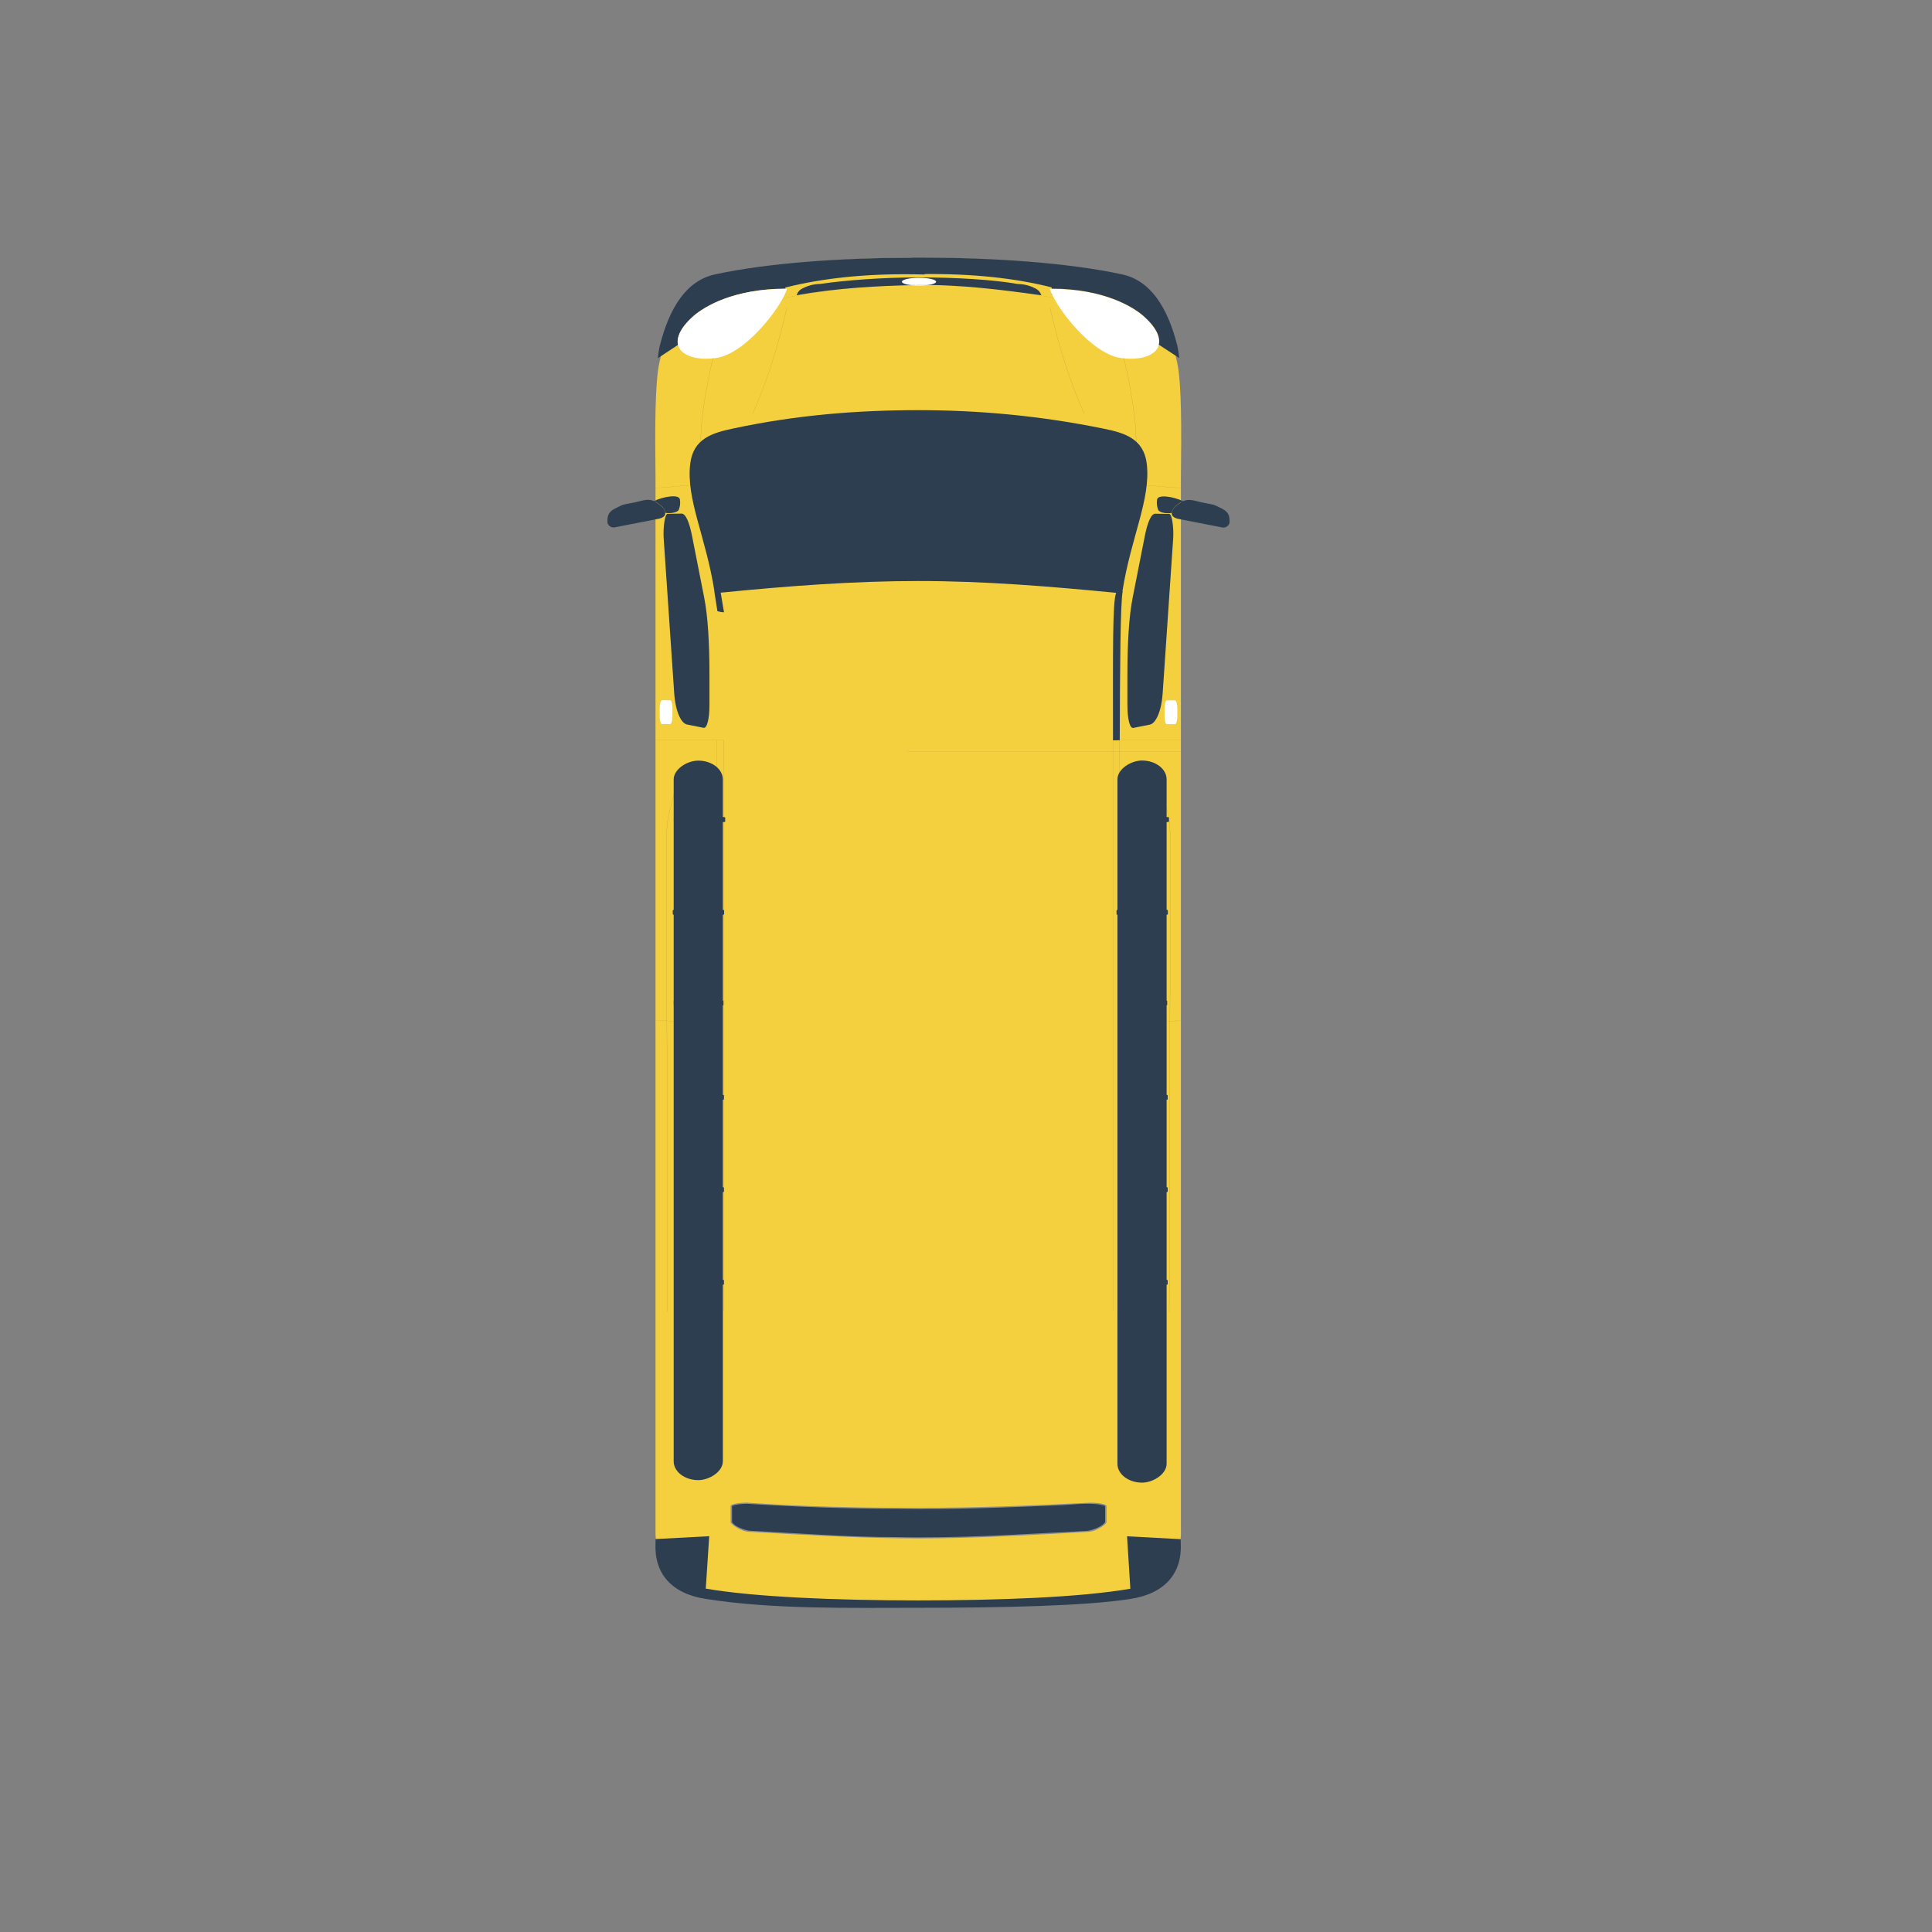 <svg width="640" height="640" xmlns="http://www.w3.org/2000/svg" xmlns:svg="http://www.w3.org/2000/svg">
 <rect width="100%" height="100%" fill="#808080" stroke="none"/>
 <title>blue bus - 90</title>

 <g>
  <title>Layer 1</title>
  <g transform="rotate(0, 304.266, 308.975)" id="g10">
   <path id="path342" d="m233.891,528.069c14.935,2.844 42.619,3.588 70.35,3.588c27.636,0 55.319,-0.744 70.206,-3.543c11.609,-2.102 17.174,-10.281 16.746,-22.095l0,-348.132c0.188,-15.749 0.236,-30.625 -1.191,-37.535c-3.236,-15.312 -8.989,-26.032 -18.503,-28.394c-17.55,-4.508 -42.429,-6.603 -67.307,-6.603c-24.876,0 -49.8,2.054 -67.354,6.56c-9.511,2.363 -15.22,13.125 -18.455,28.437c-1.428,6.91 -1.428,21.787 -1.236,37.535l0,348.132c-0.38,11.814 5.139,19.948 16.744,22.05" fill-rule="evenodd" fill="#F4D03F"/>
   <path id="path344" d="m388.62,178.566l-3.46,50.928c-0.436,6.458 -2.394,10.18 -4.254,10.542l-5.491,1.098c-1.141,0.218 -1.947,-2.919 -1.947,-7.626l0,-9.852c0,-10.651 0.51,-19.408 1.751,-25.718l3.992,-20.25c0.859,-4.415 2.065,-7.551 3.524,-7.514l4.611,0.073c0.881,0 1.533,4.562 1.274,8.319" fill-rule="evenodd" fill="#2C3E50"/>
   <path id="path346" d="m375.164,201.257l11.7,-3.793l-2.188,31.958c-0.143,2.259 -0.571,4.558 -1.285,6.786c-1.333,3.867 -2.616,3.466 -8.038,4.522c-1.049,0 -1.427,-5.692 -1.427,-6.384c0,-11.019 -0.237,-22.108 1.237,-33.089" fill-rule="evenodd" fill="#2c3e50"/>
   <path id="path348" d="m387.101,193.888l-11.225,3.648c1.616,-8.393 2.521,-17.074 5.326,-25.209c1.096,-2.592 2.189,-1.788 5.995,-1.751c0.951,0.729 0.951,6.312 0.951,7.259l-1.047,16.052" fill-rule="evenodd" fill="#2c3e50"/>
   <path id="path350" d="m388.149,170.1c0,-1.058 0.57,-1.933 2.378,-3.245c2.901,-2.117 4.519,-1.06 7.896,-0.365c3.568,0.766 2.996,0.256 6.518,2.078c2.094,1.132 2.378,2.336 2.378,4.342c0,1.021 -1.095,2.041 -2.378,1.824l-14.414,-2.809c-1.284,-0.219 -2.378,-0.839 -2.378,-1.825" fill-rule="evenodd" fill="#2c3e50"/>
   <path id="path352" d="m388.149,169.919c0.046,-1.022 0.903,-2.079 2.378,-3.101c0.428,-0.365 0.904,-0.585 1.378,-0.765c-2.804,-1.459 -8.465,-2.482 -8.607,-0.51c-0.238,1.713 0.095,2.479 0.332,3.247c0.239,0.981 2.759,1.457 4.52,1.129" fill-rule="evenodd" fill="#2c3e50"/>
   <path id="path354" d="m385.77,237.083l0,-2.262c0,-1.53 0.342,-2.811 0.754,-2.811l2.728,0c0.409,0 0.751,1.242 0.751,2.811l0,2.262c0,1.568 -0.329,2.81 -0.751,2.81l-2.728,0c-0.424,0 -0.754,-1.242 -0.754,-2.81" fill-rule="evenodd" fill="#ffffff"/>
   <path id="path358" d="m368.695,245.253l2.233,-0.048c0.097,-23.846 0.19,-45.785 1.001,-49.44l-0.096,0c2.852,-17.923 9.465,-30.489 8.039,-42.231c-1.045,-8.239 -7.374,-10.146 -14.269,-11.536c-20.74,-4.221 -40.956,-6.128 -61.41,-6.128c-20.451,0 -40.62,1.648 -61.311,6.076c-6.85,1.442 -13.176,3.297 -14.223,11.588c-1.475,11.742 5.184,24.257 7.991,42.231l-0.046,0l1.045,6.694c0.665,0.207 1.381,0.361 2.188,0.361l-1.094,-6.492c22.309,-2.213 43.951,-3.86 65.549,-3.86c21.64,0 43.235,1.751 65.45,3.914c-1.236,3.09 -1.046,18.746 -1.046,48.87" fill-rule="evenodd" fill="#2c3e50"/>
   <path id="path360" d="m253.154,193.521c21.69,-1.93 43.619,-3.027 65.451,-2.259c12.891,0.219 26.115,1.385 38.956,2.479c4.186,0.365 8.421,0.803 12.56,1.204c1.997,-11.673 6.469,-23.13 7.991,-34.842c0.429,-5.324 0.523,-11.746 -6.136,-14.812c-4.519,-1.967 -11.369,-2.918 -16.411,-3.757c-36.294,-6.238 -76.249,-5.799 -112.112,1.752c-4.758,1.022 -9.039,2.152 -11.369,5.728c-3.615,6.533 -0.904,16.235 0.806,22.947c2.191,7.405 4.379,15.248 5.521,22.841c0.95,0.144 3.232,-0.257 4.326,-0.33c3.378,-0.329 6.992,-0.658 10.416,-0.951" fill-rule="evenodd" fill="#2c3e50"/>
   <path id="path364" d="m371.264,118.587c11.271,1.534 18.074,-4.523 7.42,-13.935c-3.473,-3.027 -13.13,-9.047 -30.966,-8.975c2.425,6.933 14.221,21.67 23.546,22.91" fill-rule="evenodd" fill="#ffffff"/>
   <path id="path368" d="m247.446,497.771c-3.046,0 -5.42,0.547 -5.42,1.113l0,5.359c0,0.624 3.424,3.169 6.279,3.208c23.069,1.286 39.479,2.182 56.031,2.182c16.362,0 32.918,-0.867 55.986,-2.173c2.852,-0.04 6.231,-2.592 6.231,-3.217l0,-5.359c0,-0.566 -2.379,-1.103 -5.375,-1.103c-18.979,0.934 -37.768,1.716 -56.888,1.716c-19.125,0 -37.865,-0.381 -56.845,-1.727" fill-rule="evenodd" fill="#8d8f93"/>
   <path id="path370" d="m242.501,504.159c0.617,1.423 4.041,2.736 5.85,2.917c15.886,0.803 32.202,2.116 48.232,2.116c21.166,0.475 42.62,-1.02 63.69,-2.08c1.76,-0.254 5.186,-1.531 5.802,-2.954l0,-5.29c-3.471,-1.314 -10.036,-0.512 -13.746,-0.293c-18.216,0.732 -36.91,1.608 -55.176,1.242c-16.6,0 -33.2,-0.657 -49.708,-1.678c-1.666,0.037 -3.422,0.146 -4.945,0.73l0,5.29" fill-rule="evenodd" fill="#2c3e50"/>
   <path id="path372" d="m233.891,529.679c-11.605,-1.751 -17.22,-8.609 -16.744,-18.46l0,-1.386l17.791,-0.949l-1.143,17.367c16.028,2.771 43.048,3.904 70.255,3.904c26.73,0 53.703,-0.984 70.396,-3.868l-1.094,-17.365l17.791,0.948l0,1.349c0.476,9.851 -5.138,16.71 -16.746,18.46c-14.839,2.334 -42.521,2.917 -70.206,2.917c-23.069,0 -47.85,0.586 -70.301,-2.917" fill-rule="evenodd" fill="#2c3e50"/>
   <path id="path374" d="m348.526,97.536l-0.145,0l0,-0.253l0.145,0.253zm-88.475,0.038l0.096,-0.291l0,0.291l-0.096,0zm-35.389,16.636c-0.573,-2.483 0.762,-5.766 5.139,-9.631c3.52,-2.918 12.936,-8.902 30.346,-8.974l0,-0.367c12.273,-3.063 26.258,-4.558 42.096,-4.378l0,0.037l0.284,-0.037c1.237,0.037 2.474,0.037 3.759,0.074l0,-0.146c15.841,-0.147 29.873,1.312 42.095,4.414l0,0.403c17.458,0.072 26.83,6.02 30.347,8.974c4.378,3.866 5.756,7.148 5.139,9.597l6.8,4.449c-0.188,-1.606 -0.429,-2.992 -0.665,-4.123c-3.236,-12.768 -8.941,-21.673 -18.454,-23.642c-17.599,-3.794 -42.43,-5.545 -67.356,-5.545c-0.664,0 -1.284,0 -1.949,0l0,0.038c-24.212,0.071 -48.137,1.823 -65.215,5.507c-9.51,1.969 -15.22,10.874 -18.455,23.642c-0.284,1.166 -0.475,2.553 -0.664,4.157l6.752,-4.449" fill-rule="evenodd" fill="#2c3e50"/>
   <path id="path376" d="m219.864,178.528l3.462,50.929c0.43,6.459 2.39,10.181 4.251,10.545l5.49,1.094c1.144,0.219 1.948,-2.917 1.948,-7.627l0,-9.849c0,-10.651 -0.511,-19.407 -1.753,-25.721l-3.991,-20.246c-0.856,-4.415 -2.065,-7.553 -3.524,-7.515l-4.61,0.074c-0.883,0 -1.534,4.559 -1.274,8.316" fill-rule="evenodd" fill="#2c3e50"/>
   <path id="path378" d="m233.321,201.257l-11.702,-3.793l2.188,31.958c0.141,2.259 0.571,4.558 1.284,6.786c1.334,3.867 2.617,3.466 8.039,4.522c1.049,0 1.426,-5.692 1.426,-6.384c0,-11.019 0.239,-22.108 -1.234,-33.089" fill-rule="evenodd" fill="#2c3e50"/>
   <path id="path380" d="m221.38,193.888l11.227,3.648c-1.617,-8.393 -2.522,-17.074 -5.329,-25.209c-1.091,-2.592 -2.189,-1.788 -5.993,-1.751c-0.951,0.729 -0.951,6.312 -0.951,7.259l1.045,16.052" fill-rule="evenodd" fill="#2c3e50"/>
   <path id="path382" d="m220.384,170.064c0,-1.058 -0.571,-1.935 -2.381,-3.246c-2.9,-2.115 -4.519,-1.057 -7.895,-0.365c-3.566,0.767 -2.997,0.256 -6.515,2.079c-2.094,1.13 -2.379,2.336 -2.379,4.342c0,1.023 1.094,2.043 2.379,1.825l14.41,-2.81c1.287,-0.219 2.381,-0.841 2.381,-1.825" fill-rule="evenodd" fill="#2c3e50"/>
   <path id="path384" d="m220.384,169.882c-0.049,-1.02 -0.906,-2.081 -2.381,-3.1c-0.428,-0.367 -0.902,-0.585 -1.378,-0.768c2.806,-1.459 8.465,-2.482 8.607,-0.511c0.24,1.716 -0.094,2.482 -0.331,3.249c-0.239,0.983 -2.759,1.459 -4.518,1.129" fill-rule="evenodd" fill="#2c3e50"/>
   <path id="path386" d="m222.76,237.048l0,-2.264c0,-1.533 -0.341,-2.81 -0.753,-2.81l-2.73,0c-0.405,0 -0.749,1.242 -0.749,2.81l0,2.264c0,1.568 0.33,2.808 0.749,2.808l2.73,0c0.424,0 0.753,-1.241 0.753,-2.808" fill-rule="evenodd" fill="#ffffff"/>
   <path fill="#ffffff" fill-rule="evenodd" d="m237.22,118.587c-11.273,1.534 -18.075,-4.523 -7.419,-13.935c3.473,-3.027 13.127,-9.047 30.965,-8.975c-2.425,6.933 -14.224,21.67 -23.546,22.91" id="path390"/>
   <path fill="#2c3e50" fill-rule="evenodd" d="m344.959,97.813c-0.474,-1.254 -1.047,-1.882 -2.57,-2.54c-0.95,-0.439 -2.57,-1.144 -5.327,-1.207c-7.99,-1.41 -20.31,-2.176 -32.678,-2.176c-12.368,0 -24.686,1.001 -32.63,2.161c-2.711,0.062 -4.33,0.768 -5.327,1.208c-1.521,0.658 -2.093,1.285 -2.52,2.54c13.319,-2.383 26.635,-3.12 39.907,-3.371c13.889,-0.267 28.824,1.66 41.145,3.385" id="path404"/>
   <path fill="#ffffff" fill-rule="evenodd" d="m304.431,92.03c3.117,0 5.66,0.58 5.66,1.294c0,0.714 -2.543,1.293 -5.66,1.293c-3.116,0 -5.661,-0.579 -5.661,-1.293c0,-0.714 2.545,-1.294 5.661,-1.294" id="path406"/>
   <path fill="#211d1d" fill-rule="nonzero" d="m373.383,433.648l0.499,-172.302l-0.019,0l-0.5,172.302" id="path866"/>
   <path fill="#211d1d" fill-rule="nonzero" d="m373.881,261.345c0,-2.755 0.132,-4.889 0.44,-6.334c0.308,-1.446 0.795,-2.198 1.489,-2.197l0,-0.014c-1.427,0.006 -1.945,3.033 -1.948,8.545l0.019,0" id="path868"/>
   <path fill="#211d1d" fill-rule="nonzero" d="m380.325,252.815l0,-0.015l-4.515,0l0,0.015l4.515,0z" id="path870"/>
   <path fill="#211d1d" fill-rule="nonzero" d="m380.325,252.815c0.996,0 2.28,0.651 2.943,3.167l0.019,-0.003c-0.663,-2.519 -1.951,-3.178 -2.961,-3.178l0,0.014" id="path872"/>
   <path fill="#211d1d" fill-rule="nonzero" d="m383.268,255.981l2.897,10.726l0.019,-0.003l-2.897,-10.726" id="path874"/>
   <path fill="#211d1d" fill-rule="nonzero" d="m386.165,266.707c1.21,4.518 1.534,6.027 1.534,15.169c0,0.31 0,0.627 -0.001,0.954l0.02,0c0,-0.327 0,-0.644 0,-0.954c0,-9.141 -0.324,-10.653 -1.534,-15.172l-0.019,0.003" id="path876"/>
   <path fill="#211d1d" fill-rule="nonzero" d="m387.698,282.83l-0.384,151.766l0.019,0l0.385,-151.766" id="path878"/>
   <path fill="#211d1d" fill-rule="nonzero" d="m370.835,338.547l20.359,-0.403l0,-0.014l-20.359,0.403" id="path880"/>
   <path fill="#211d1d" fill-rule="nonzero" d="m347.85,102.051c2.855,12.654 6.565,24.34 11.274,34.989l0.019,-0.005c-4.71,-10.648 -8.419,-22.333 -11.272,-34.987l-0.02,0.003" id="path882"/>
   <path fill="#211d1d" fill-rule="nonzero" d="m372.251,118.493c2.335,9.541 4.085,20.699 4.085,27.173c0,1.572 -0.104,2.869 -0.326,3.797l0.019,0.003c0.222,-0.931 0.326,-2.228 0.326,-3.8c0,-6.476 -1.75,-17.634 -4.085,-27.176l-0.019,0.003" id="path884"/>
   <path fill="#211d1d" fill-rule="nonzero" d="m391.145,245.191l0,-0.014l-22.45,0l0,0.014l22.45,0z" id="path888"/>
   <path fill="#211d1d" fill-rule="nonzero" d="m391.145,248.873l0,-0.015l-90.423,0l0,0.015l90.423,0z" id="path890"/>
   <path fill="#211d1d" fill-rule="nonzero" d="m370.938,434.268l0,-189.015l-0.02,0l0,189.015l0.02,0z" id="path894"/>
   <path fill="#211d1d" fill-rule="nonzero" d="m368.656,434.268l0,-189.015l-0.019,0l0,189.015l0.019,0z" id="path896"/>
   <path fill="#211d1d" fill-rule="nonzero" d="m379.3,160.734l12.178,0.984l0.001,-0.014l-12.177,-0.984" id="path898"/>
   <path fill="#211d1d" fill-rule="nonzero" d="m235.118,433.648l-0.496,-172.302l-0.019,0l0.496,172.302" id="path900"/>
   <path fill="#211d1d" fill-rule="nonzero" d="m234.621,261.345c-0.003,-5.512 -0.523,-8.539 -1.946,-8.545l0,0.014c0.693,-0.002 1.179,0.751 1.486,2.196c0.309,1.445 0.441,3.579 0.441,6.334l0.019,0" id="path902"/>
   <path fill="#211d1d" fill-rule="nonzero" d="m232.675,252.815l0,-0.015l-4.519,0l0,0.015l4.519,0z" id="path904"/>
   <path fill="#211d1d" fill-rule="nonzero" d="m228.156,252.8c-1.009,0 -2.296,0.66 -2.96,3.178l0.019,0.003c0.664,-2.516 1.946,-3.167 2.941,-3.167l0,-0.014" id="path906"/>
   <path fill="#211d1d" fill-rule="nonzero" d="m225.196,255.978l-2.896,10.726l0.019,0.003l2.896,-10.726" id="path908"/>
   <path fill="#211d1d" fill-rule="nonzero" d="m222.3,266.705c-1.205,4.504 -1.534,6.022 -1.534,15.088c0,0.336 0,0.681 0.001,1.037l0.019,0c-0.001,-0.357 -0.001,-0.702 -0.001,-1.037c0,-9.068 0.329,-10.581 1.534,-15.086l-0.019,-0.003" id="path910"/>
   <path fill="#211d1d" fill-rule="nonzero" d="m220.768,282.83l0.383,151.766l0.019,0l-0.382,-151.766" id="path912"/>
   <path fill="#211d1d" fill-rule="nonzero" d="m237.6,338.494l-20.311,-0.4l0,0.014l20.311,0.401" id="path914"/>
   <path fill="#211d1d" fill-rule="nonzero" d="m260.614,102.048c-2.854,12.654 -6.564,24.339 -11.272,34.987l0.017,0.005c4.709,-10.649 8.42,-22.334 11.274,-34.989l-0.019,-0.003" id="path916"/>
   <path fill="#211d1d" fill-rule="nonzero" d="m236.213,118.49c-2.334,9.542 -4.084,20.7 -4.084,27.176c0,1.573 0.103,2.869 0.326,3.8l0.019,-0.003c-0.223,-0.929 -0.326,-2.225 -0.326,-3.798c0,-6.474 1.75,-17.632 4.084,-27.173l-0.019,-0.003" id="path918"/>
   <path fill="#211d1d" fill-rule="nonzero" d="m239.836,245.151l0,-0.015l-22.45,0l0,0.015l22.45,0z" id="path922"/>
   <path fill="#211d1d" fill-rule="nonzero" d="m237.564,434.268l0,-189.015l-0.018,0l0,189.015l0.018,0z" id="path926"/>
   <path fill="#211d1d" fill-rule="nonzero" d="m239.846,434.268l0,-189.015l-0.02,0l0,189.015l0.02,0z" id="path928"/>
   <path fill="#211d1d" fill-rule="nonzero" d="m229.228,160.681l-12.175,0.986l0.001,0.014l12.176,-0.986" id="path930"/>
   <path fill="#2c3e50" fill-rule="nonzero" d="m349.099,98.686c-13.094,-2.586 -27.205,-4.405 -43.881,-4.405c-1.739,0 -3.506,0.02 -5.304,0.06l0.001,0.015c1.796,-0.041 3.564,-0.06 5.302,-0.06c16.675,0 30.784,1.819 43.876,4.404l0.005,-0.014" id="path952"/>
   <path fill="#2c3e50" fill-rule="nonzero" d="m259.77,98.736c13.091,-2.585 27.195,-4.403 43.866,-4.403c1.743,0 3.513,0.02 5.312,0.061l0,-0.015c-1.8,-0.04 -3.57,-0.06 -5.312,-0.06c-16.672,0 -30.779,1.819 -43.871,4.403l0.005,0.014" id="path954"/>
   <rect fill="#2c3e50" ry="6.517" transform="matrix(0, -0.959, 1.25, 0, 605.459, 499.922)" y="-305.836" x="10.02" height="13.034" width="248.536" id="rect4902"/>
   <path fill="#2c3e50" fill-rule="evenodd" d="m228.931,303.267l4.886,-0.004c3.309,-0.003 6.064,-0.175 6.063,-0.38l-0.011,-1.361c-0.001,-0.202 -2.683,-0.371 -6.069,-0.369l-4.886,0.004c-3.384,0.003 -6.06,0.169 -6.059,0.378l0.011,1.361c0.001,0.211 2.681,0.373 6.065,0.371" id="path386-4-4"/>
   <path fill="#2c3e50" fill-rule="evenodd" d="m229.291,272.552l4.886,-0.004c3.309,-0.003 6.064,-0.175 6.063,-0.38l-0.011,-1.361c-0.001,-0.202 -2.683,-0.371 -6.069,-0.369l-4.886,0.004c-3.384,0.003 -6.06,0.169 -6.059,0.378l0.011,1.361c0.001,0.211 2.681,0.373 6.065,0.371" id="path386-4-4-6"/>
   <path fill="#2c3e50" fill-rule="evenodd" d="m229.068,333.291l4.725,-0.004c3.2,-0.003 5.864,-0.175 5.863,-0.38l-0.011,-1.361c-0.001,-0.202 -2.595,-0.371 -5.869,-0.369l-4.725,0.004c-3.272,0.003 -5.86,0.169 -5.859,0.378l0.011,1.361c0.001,0.211 2.593,0.373 5.865,0.371" id="path386-4-4-4"/>
   <path fill="#2c3e50" fill-rule="evenodd" d="m229.236,364.554l4.725,-0.004c3.2,-0.003 5.864,-0.175 5.863,-0.38l-0.011,-1.361c-0.001,-0.202 -2.595,-0.371 -5.869,-0.369l-4.725,0.004c-3.272,0.003 -5.86,0.169 -5.859,0.378l0.011,1.361c0.001,0.211 2.593,0.373 5.865,0.371" id="path386-4-4-4-0"/>
   <path fill="#2c3e50" fill-rule="evenodd" d="m229.236,395.147l4.725,-0.004c3.2,-0.003 5.864,-0.175 5.863,-0.38l-0.011,-1.361c-0.001,-0.202 -2.595,-0.371 -5.869,-0.369l-4.725,0.004c-3.272,0.003 -5.86,0.169 -5.859,0.378l0.011,1.361c0.001,0.211 2.593,0.373 5.865,0.371" id="path386-4-4-4-2"/>
   <path fill="#2c3e50" fill-rule="evenodd" d="m229.236,425.826l4.725,-0.004c3.2,-0.003 5.864,-0.175 5.863,-0.38l-0.011,-1.361c-0.001,-0.202 -2.595,-0.371 -5.869,-0.369l-4.725,0.004c-3.272,0.003 -5.86,0.169 -5.859,0.378l0.011,1.361c0.001,0.211 2.593,0.373 5.865,0.371" id="path386-4-4-4-2-9"/>
   <rect fill="#2c3e50" transform="matrix(0, -0.959, 1.25, 0, 751.898, 613.099)" ry="6.517" y="-305.386" x="127.171" height="13.034" width="249.435" id="rect4902-7"/>
   <path fill="#2c3e50" fill-rule="evenodd" d="m375.931,303.267l4.886,-0.004c3.309,-0.003 6.064,-0.175 6.063,-0.38l-0.011,-1.361c-0.001,-0.202 -2.683,-0.371 -6.069,-0.369l-4.886,0.004c-3.384,0.003 -6.06,0.169 -6.059,0.378l0.011,1.361c0.001,0.211 2.681,0.373 6.065,0.371" id="path386-4-4-43"/>
   <path fill="#2c3e50" fill-rule="evenodd" d="m376.291,272.552l4.886,-0.004c3.309,-0.003 6.064,-0.175 6.063,-0.38l-0.011,-1.361c-0.001,-0.202 -2.683,-0.371 -6.069,-0.369l-4.886,0.004c-3.384,0.003 -6.06,0.169 -6.059,0.378l0.011,1.361c0.001,0.211 2.681,0.373 6.065,0.371" id="path386-4-4-6-7"/>
   <path fill="#2c3e50" fill-rule="evenodd" d="m376.068,333.291l4.725,-0.004c3.2,-0.003 5.864,-0.175 5.863,-0.38l-0.011,-1.361c-0.001,-0.202 -2.595,-0.371 -5.869,-0.369l-4.725,0.004c-3.272,0.003 -5.86,0.169 -5.859,0.378l0.011,1.361c0.001,0.211 2.593,0.373 5.865,0.371" id="path386-4-4-4-5"/>
   <path fill="#2c3e50" fill-rule="evenodd" d="m376.236,364.554l4.725,-0.004c3.2,-0.003 5.864,-0.175 5.863,-0.38l-0.011,-1.361c-0.001,-0.202 -2.595,-0.371 -5.869,-0.369l-4.725,0.004c-3.272,0.003 -5.86,0.169 -5.859,0.378l0.011,1.361c0.001,0.211 2.593,0.373 5.865,0.371" id="path386-4-4-4-0-6"/>
   <path fill="#2c3e50" fill-rule="evenodd" d="m376.236,395.147l4.725,-0.004c3.2,-0.003 5.864,-0.175 5.863,-0.38l-0.011,-1.361c-0.001,-0.202 -2.595,-0.371 -5.869,-0.369l-4.725,0.004c-3.272,0.003 -5.86,0.169 -5.859,0.378l0.011,1.361c0.001,0.211 2.593,0.373 5.865,0.371" id="path386-4-4-4-2-8"/>
   <path fill="#2c3e50" fill-rule="evenodd" d="m376.236,425.826l4.725,-0.004c3.2,-0.003 5.864,-0.175 5.863,-0.38l-0.011,-1.361c-0.001,-0.202 -2.595,-0.371 -5.869,-0.369l-4.725,0.004c-3.272,0.003 -5.86,0.169 -5.859,0.378l0.011,1.361c0.001,0.211 2.593,0.373 5.865,0.371" id="path386-4-4-4-2-9-1"/>
  </g>
 </g>
</svg>